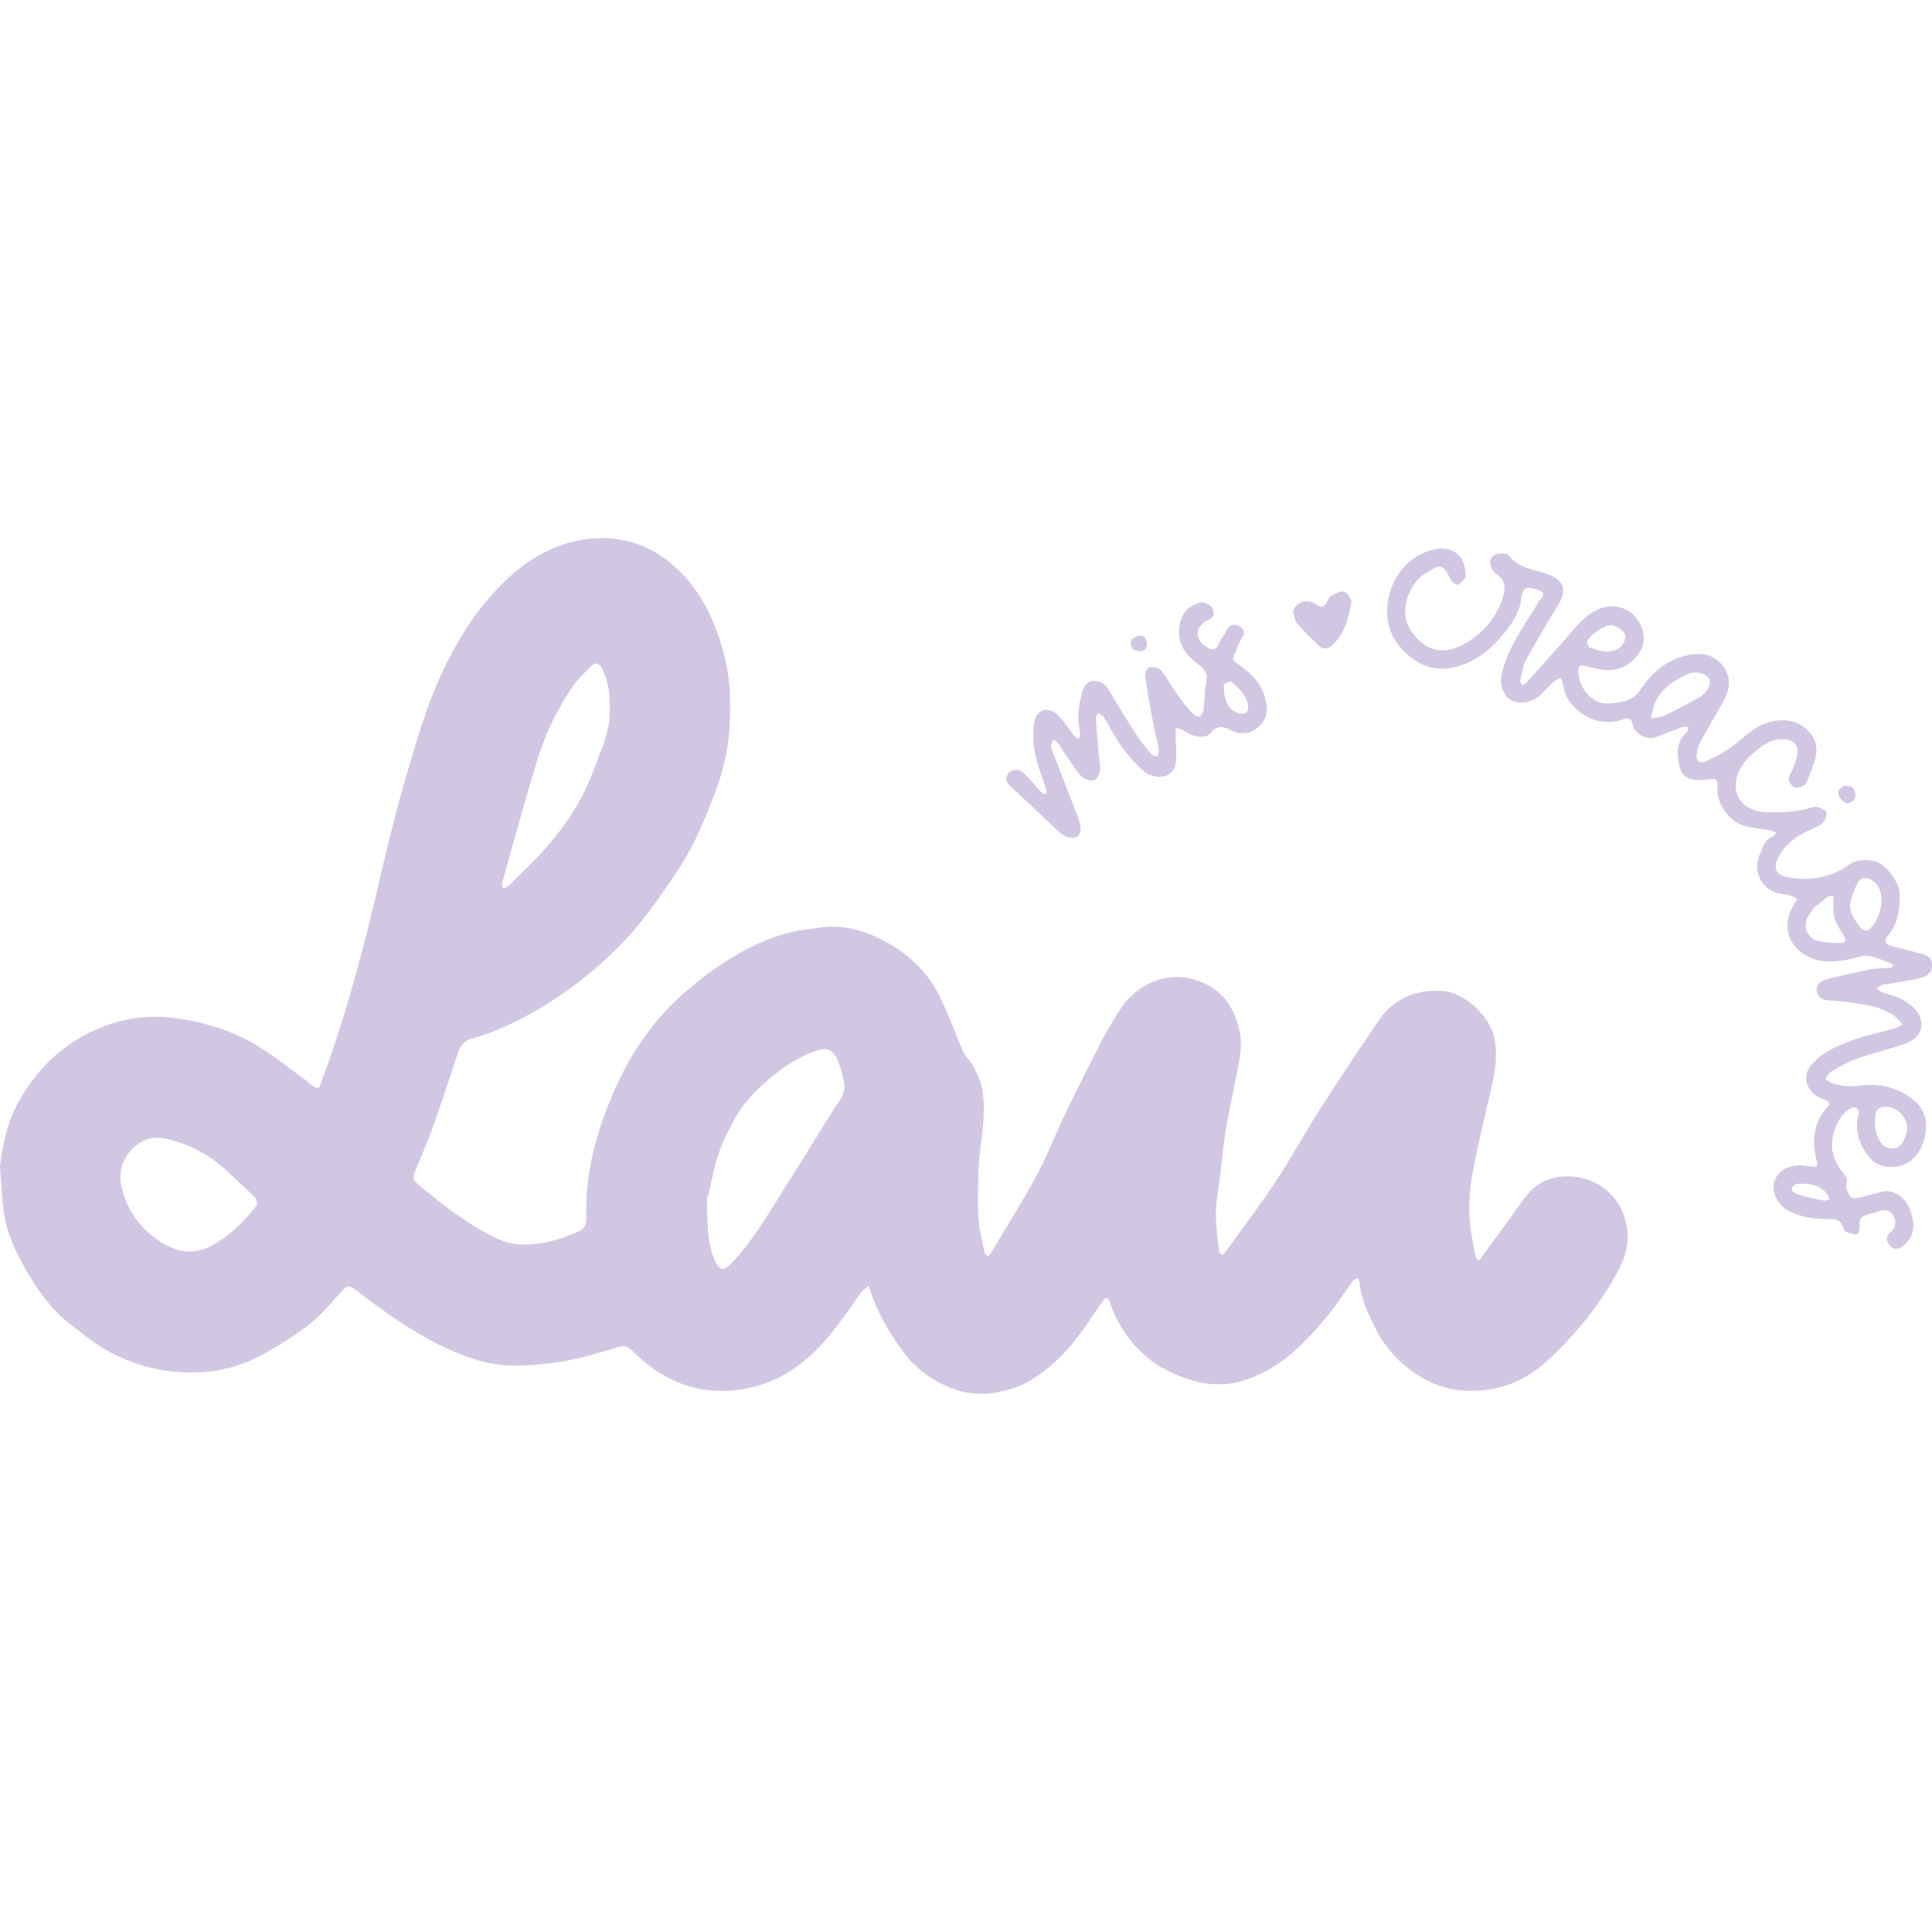 <svg id="Contours" xmlns="http://www.w3.org/2000/svg" viewBox="0 0 1252.03 1252.03"><defs><style>.cls-1{fill:#d2c7e3;}</style></defs><path class="cls-1" d="M0,755.18c2.06-14.1,4.66-27.55,11.32-39.8,12.39-22.79,29.91-39.78,54.36-49.56a91.41,91.41,0,0,1,43.73-6.43c20.23,2.1,39.79,7.7,57.32,18.29,11.2,6.76,21.42,15.15,32.07,22.82.54.39.9,1,1.43,1.39,6,4.3,6,5,8.6-2.19,5.38-15,10.49-30,15.08-45.25,5.06-16.78,9.66-33.71,14-50.68,4.31-16.77,8-33.69,12.1-50.5,3.25-13.3,6.5-26.6,10.23-39.77,4.65-16.36,9.4-32.73,14.84-48.85,7.38-21.9,17.13-42.82,30.15-62a176.84,176.84,0,0,1,20.81-24.85c15-15,33-25.59,54.09-28.39,19-2.51,37.06,1.91,52.56,14,19.83,15.43,30.11,36.54,36.44,60.32,4.22,15.85,4.61,31.87,3.62,47.86-1,16.41-5.3,32.39-11.48,47.66-4.68,11.56-9.3,23.29-15.51,34-7.62,13.16-16.47,25.67-25.55,37.91a208.07,208.07,0,0,1-21.17,24.21,253.58,253.58,0,0,1-55.64,41.76c-12.08,6.63-24.5,12.4-37.86,16-4.38,1.2-7.13,4.31-8.59,8.7C291.8,697.45,286.7,713,281.19,728.4c-3.73,10.43-8,20.69-12.28,30.9-1.34,3.18-1.33,5.45,1.37,7.69,15.94,13.23,32.07,26.14,50.9,35.24,12.83,6.19,25.8,4.7,38.81,1.36,4.9-1.26,9.59-3.36,14.31-5.25,4-1.59,5.88-4.64,5.71-9-1.1-29.22,6.7-56.47,18.26-82.92,10.68-24.47,25.58-46,45.73-63.48,19.5-16.87,40.86-31.13,66.1-38.19,6.66-1.86,13.68-2.46,20.55-3.53,14.73-2.28,28.4,1.34,41.33,8,15.42,8,28.09,19.33,36.11,34.8,5.79,11.17,10,23.18,14.94,34.79a24.11,24.11,0,0,0,3.31,6.1A45.35,45.35,0,0,1,637.1,710c1.31,12.34-.61,24.39-2.06,36.53-.59,5-.91,10.05-1,15.08-.15,9.44-.55,18.93.12,28.33.52,7.33,2.45,14.58,3.91,21.84.17.88,1.27,1.59,1.94,2.38a10.41,10.41,0,0,0,2-1.9c10-16.84,20.55-33.42,29.82-50.66,7.22-13.4,12.65-27.75,19.27-41.49q11-22.74,22.7-45.09a191.69,191.69,0,0,1,14.37-24c9.08-12.42,26-20.65,42.49-17,18.5,4.1,28.31,15.65,32.44,33.4,2.2,9.43.35,18.48-1.43,27.61-2.53,13-5.47,25.83-7.52,38.86-2.15,13.56-3.06,27.32-5.22,40.89-2,12.25-.47,24.22,1.17,36.26a3.29,3.29,0,0,0,1.75,2c.38.18,1.48-.58,1.9-1.16,11-15.27,22.4-30.27,32.78-45.94,10.06-15.19,18.76-31.26,28.58-46.61q18.76-29.32,38.46-58.06c9.74-14.14,23.76-20.18,40.92-19.15,14,.83,30.32,15.43,33.63,29.54,3.37,14.3-.29,27.78-3.49,41.44-3.7,15.83-7.49,31.67-10.42,47.65a122.59,122.59,0,0,0-1.95,26.63c.34,9,2.38,17.91,3.87,26.83.18,1.07,1.6,1.94,2.45,2.89.48-.79.92-1.63,1.47-2.38q8.43-11.52,16.91-23c4.6-6.26,8.83-12.84,13.88-18.71,6.57-7.63,15.85-10.8,25.43-10.67,18.52.27,34.19,12.29,37.93,32.1,2.67,14.12-3.34,25.56-9.86,36.65-10.91,18.58-24.8,35-40.49,49.75-10.66,10-22.81,16.94-37.5,19.38-14.3,2.38-28.13,1.12-41-5.41A76.06,76.06,0,0,1,891,860.11c-4.63-9.35-9.09-18.74-10-29.35-.08-.85-.91-2.33-1.3-2.3a4.08,4.08,0,0,0-2.73,1.39c-6,8.14-11.51,16.74-18,24.48-14.49,17.24-30.16,33-52.57,40.15-15.27,4.88-29.74,2.49-43.82-3.46-9.64-4.07-18.53-9.68-25.73-17.54A79.63,79.63,0,0,1,719,843.35c-.66-2.14-2-3.26-3.66-.93-3.17,4.31-6.23,8.72-9.21,13.17-10.79,16.13-23.34,30.59-40.46,40.18-5.56,3.12-12,4.93-18.34,6.29-14.21,3.06-27.68.11-40.23-6.92a67.67,67.67,0,0,1-21.59-18.93c-8.64-11.7-16.12-24-20.84-37.87-.6-1.74-1.34-3.44-2-5.16-1.65,1.6-3.57,3-4.89,4.83-10.11,14.09-19.61,28.71-32.59,40.46-12.44,11.26-26.79,18.92-43.49,21.7-27.57,4.59-50.8-4.21-70.46-23.37C405,870.7,404,872,396.9,874.09c-10.11,3-20.31,6.1-30.69,7.9A202.41,202.41,0,0,1,334,885c-13.64.16-26.73-3.54-39.25-8.86-20.56-8.74-38.88-21.22-56.72-34.46-1.67-1.24-3.23-2.63-4.9-3.88-7.8-5.83-7.61-5.57-14.39,2-6.2,6.91-12.44,14.08-19.81,19.6a225.92,225.92,0,0,1-32.1,20.15,92.64,92.64,0,0,1-39,9.79,110.24,110.24,0,0,1-57-13.36c-9-4.79-17-11.46-25.16-17.73C31.25,847.12,21.6,832,13.18,816.32,7.48,805.68,3.27,794.19,2,782c-.88-8.74-1.37-17.52-2-26.78m459,19.5c-.33.7-1,1.4-.95,2.09.26,8,.21,16.09,1.09,24.05a61.2,61.2,0,0,0,4,15.8c2.74,6.84,5.9,7.26,11,1.92,12.71-13.42,22.12-29.23,31.89-44.75q16.69-26.53,33.13-53.24c3.68-5.95,9.34-11.29,7.8-19.2a75.86,75.86,0,0,0-4.5-15.1c-2.56-6-7.24-7.64-13.53-5.41-14.24,5-26.08,14-36.93,24.11-12.18,11.31-20,25.84-25.77,41.21-3.31,8.83-4.85,18.33-7.18,28.52m-370-33c-10.23,7.71-12.9,18.71-9.67,29.91a56.65,56.65,0,0,0,24.19,32.85c11,7.08,21.76,9.18,33.56,2.74s21-15.49,29.06-25.9c.75-1,.08-4.15-1-5.26-5.28-5.41-11-10.43-16.43-15.65-9.34-8.93-20.06-16-32.22-19.88-8.67-2.79-18.18-6-27.48,1.19m302.5-260.5c1.17-5,3.05-10,3.35-15.05.68-11.23.49-22.45-4.79-32.93-1.68-3.34-4.17-4.38-6.81-1.69C379,435.83,374.51,440,371.1,445a173,173,0,0,0-23,47.91c-8.05,26.37-15.28,53-22.76,79.53-.28,1,.47,2.25.75,3.39a10.71,10.71,0,0,0,3.08-1.4c2.67-2.46,5.12-5.16,7.76-7.66,18.56-17.64,34.88-37,45-60.83C385.3,498,388,489.77,391.5,481.18Z"/><path class="cls-1" d="M1172.75,537.93c-9.06,4-16.54,9.64-20.6,18.4-3.16,6.81-1.09,10.83,6.95,12.22,13.34,2.3,26.68.42,37.91-7.33,6.11-4.21,11.48-4.6,18-3.09,7,1.63,15.62,13.43,16,20.46.46,10-.77,19.68-7.62,27.85-2.75,3.28-1.57,5.69,2.71,6.75,6,1.5,12.07,3,18.08,4.65,4.11,1.11,8.17,2.34,7.89,8s-4.69,7.3-8.89,8.26c-7.68,1.76-15.55,2.7-23.3,4.21-1.35.26-2.49,1.65-3.73,2.51a27.35,27.35,0,0,0,4,2.36c4.6,1.77,9.71,2.67,13.8,5.21,5.58,3.47,10.86,7.54,11.22,15.43.24,5.36-3.42,10.33-12.75,13.36-9.85,3.2-20,5.69-29.7,9.17-5.78,2.07-11.17,5.29-16.52,8.36-1.46.84-2.14,3-3.18,4.6a24,24,0,0,0,4.2,2.55,36.75,36.75,0,0,0,17.65,1.65c13.35-1.74,25.94,1.21,36.5,10.5,8.91,7.84,8,20.74,3.4,29.92-4.11,8.3-10.82,12.55-20.21,12.29-7-.19-11.88-3.67-15.57-9.42-5.16-8-7-16.49-4.33-25.85.23-.81-.72-2.45-1.57-3a3.92,3.92,0,0,0-3.31.07c-6.62,3.53-9.68,10.07-11.54,16.56-2.71,9.46.12,18.25,6.48,25.85,1.72,2.06,2.78,4,1.72,7.26-.7,2.19,1.19,5.71,2.87,7.92.79,1.06,3.89.9,5.77.49,5-1.07,9.87-2.75,14.87-3.87,7.33-1.63,15.2,3.88,18.07,12.36,3.51,10.4,2.24,16.72-4.4,22.53-3,2.59-6.2,3.07-8.8.18-2.39-2.65-3.08-5.91.36-8.83s3.94-7.08,1.65-10.79c-2.13-3.46-5.52-4.39-9.59-2.56-2.38,1.07-5.13,1.25-7.63,2.11-3.13,1.08-5.14,2.79-4.42,6.82.33,1.89-.9,5.74-1.72,5.83-2.4.24-5.08-.67-7.39-1.72-1-.45-1.49-2.27-2-3.55-1.26-3-3.12-4.48-6.64-4.5-10-.05-19.91-.8-29.05-5.85-6.41-3.54-11-12.63-8.32-19.26,2.48-6.12,7.69-8.81,13.68-9.67,3.45-.49,7.09.39,10.64.7,2.39.21,3.83.3,3-3.17-3.19-12.74-2.62-24.84,6.76-35.35,2.74-3.08-.15-4.38-2.76-5.33-4.79-1.73-8.49-4.74-10.26-9.61-1.92-5.32.26-9.76,3.73-13.59,6.76-7.44,15.89-11.24,24.93-14.6,9.41-3.5,19.4-5.48,29.1-8.24a19.38,19.38,0,0,0,4-2.28,31.83,31.83,0,0,0-3.08-3.64c-7.78-6.93-17.53-8.62-27.34-10a160.44,160.44,0,0,0-17.17-1.92c-5-.16-7.94-2.93-8-7s4-6.17,7.85-7.08c8.82-2.08,17.63-4.22,26.52-5.94,4.27-.83,8.72-.71,13.07-1.13a8.22,8.22,0,0,0,2.29-1c-.63-.67-1.14-1.67-1.9-1.94-4.94-1.78-9.84-4.23-14.94-4.79-4-.44-8.21,1.64-12.36,2.4-10.51,1.93-20.69,2.49-30.12-4.36-11.15-8.12-11.61-20.92-5-31.51.72-1.15,1.42-2.32,2.13-3.47a30.4,30.4,0,0,0-5.06-2.27c-3.34-.86-7-.79-10.1-2.17-9.8-4.39-13.55-15.09-9-25,2-4.4,3.08-9.76,9-11.19.53-.13.76-1.52,1.13-2.32a13.51,13.51,0,0,0-2.95-1.31c-5.91-1.08-12-1.45-17.71-3.17-10-3-17.17-14-17.19-23.63,0-7,0-7-6.72-6.24-10.36,1.22-16-.88-17.77-8.21-1.91-7.85-2.36-16,4.53-22.43.82-.77,1-2.27,1.39-3.43-1.4,0-2.92-.31-4.17.13-5.81,2.05-11.56,4.29-17.31,6.5s-14.27-2.65-15.07-8.72c-.7-5.33-5.23-3.07-7.73-2.31-16.82,5.14-32.87-7.15-36.41-19.31-.35-1.2-.43-2.47-.76-3.69-.39-1.49-.91-2.95-1.37-4.42-1.5.75-3.23,1.23-4.43,2.31-3.09,2.79-5.9,5.88-8.9,8.78-4.71,4.56-12.83,6.22-18.09,3.8-6-2.76-8.7-10.42-6.87-17.88,3.9-15.91,13.08-29.06,21.62-42.56,1.17-1.85,2.11-3.92,3.59-5.48,3.15-3.33,1-5.1-1.86-6-8.8-2.78-10-1-10.88,6.25s-4.65,13.79-9.24,19.61c-7,8.9-14.87,16.92-25.51,21.48-13.17,5.65-25.73,5.35-37.32-4.16-10.08-8.27-15.61-18.69-14.65-31.82,1.24-16.9,11.3-32,28.31-37.07,13.61-4.05,22.71,3.68,22.4,16.52-.06,2.08-2.81,4.49-4.89,5.87-.65.43-4-1.65-4.76-3.23-5.38-11.9-7.6-9.23-16-4.37-10.77,6.21-17.48,24.11-10.66,35.6,8.5,14.32,21.37,19.72,38.46,8.59,11.48-7.48,19.87-18,22.88-31.8A10.72,10.72,0,0,0,970,372.16c-4.67-3.14-5.88-10.06-1.66-12.4,2.49-1.37,8.16-1.47,9.39.15,6.38,8.34,16.16,9,24.72,12,11,3.89,13.43,10.18,7.35,20.09-7.32,11.91-14.44,24-21.13,36.25-2.09,3.85-2.59,8.6-3.56,13-.18.82.87,1.91,1.35,2.88a8.28,8.28,0,0,0,2.38-1.32c7.1-7.84,14.08-15.79,21.2-23.61,6.5-7.15,12.28-15.34,19.91-21,13.41-9.94,29.58-5.31,34.56,10.2,1.76,5.5.55,11.21-3.32,16.23-8.62,11.17-19.77,10.9-31.66,7.52-5.89-1.67-7-1-6.51,5,.8,9.22,9.19,19.07,18.27,18.68,7.91-.34,16.51-.73,22.08-9.23,7.35-11.19,17.56-19.52,31.08-22.17,8-1.57,16-.4,21.61,6.43s5.49,14.7,1.42,22.27c-5.06,9.43-10.6,18.61-15.8,28a22.25,22.25,0,0,0-1.65,5.3c-1.69,6.58.45,9.07,6.54,6.47a82.78,82.78,0,0,0,17.24-10.19c6.94-5.23,13.07-11.78,21.57-14.39,8.74-2.67,17.64-2.15,24.94,3.89,6.42,5.31,8.3,12.63,5.67,20.72a121.74,121.74,0,0,1-5.18,13.85c-1.5,3.22-6.5,4.69-8.75,2.88-2.86-2.3-3.85-4.76-1.62-8.65a37,37,0,0,0,4.4-13.1c.72-5.2-2.85-8.23-8.23-8.74-5.93-.55-10.78,1.41-15.49,5-6.43,4.85-12.42,10-15.06,17.84-4.68,14,4.55,23.53,17.44,24.2,10.21.53,20.37.21,30.28-2.89a8.64,8.64,0,0,1,5.11,0c1.86.66,4.78,2.08,4.84,3.28a9.53,9.53,0,0,1-2.59,6.7c-2.18,2-5.37,3-8.37,4.66m-70.25-86.75c.94-.94,1.91-1.86,2.82-2.83,4-4.28,3.73-9.21-1.43-11.49a13.14,13.14,0,0,0-9.51-.28c-9.53,4.2-18.34,9.65-22.33,20.1a72.55,72.55,0,0,0-2.19,8.86c3.05-.63,6.37-.69,9.11-2,7.8-3.69,15.37-7.88,23.53-12.37m103,150c2,1,3.61,3.43,6.18.86,6.32-6.34,9.5-17.53,6.22-25.9-2.54-6.49-11.16-9.85-13.94-4.27a53.84,53.84,0,0,0-4.82,13.4c-1.2,6.05,2.91,10.63,6.36,15.91m-30.5-12.5a5.49,5.49,0,0,1-.72,1.69c-6.93,7.2-4.87,17.89,5.4,19.74a81,81,0,0,0,12.55,1c3.84.09,4.51-1.36,2.66-4.59-2.07-3.61-4.62-7.12-5.83-11-1.14-3.68-.85-7.81-1.11-11.75a14,14,0,0,1,.36-2.77c-1.13-.07-2.61-.64-3.35-.13-3.27,2.27-6.32,4.85-10,7.82m61,143a14.39,14.39,0,0,0-15.89-14.39c-1.46.17-3.58,1.54-4,2.79a24.42,24.42,0,0,0,1.59,18.35c1.65,3.41,4.06,5.55,8,5.77,4.14.24,6.54-2,8.12-5.43a35.63,35.63,0,0,0,2.14-7.09m-206.5-312.5c6,2.31,12,4.65,18.51,1.52,3.76-1.81,6.18-6.38,5-9.79-1-3-7.4-6.6-10.4-5.7a27.59,27.59,0,0,0-13.76,9.8c-.58.72.08,2.42.66,4.17m135,348c-4.85,2-3.86,5.09-.3,6.44,5.77,2.18,12,3.2,18.07,4.47,1,.22,2.3-.73,3.46-1.14a18.38,18.38,0,0,0-1.59-3.09C1179.36,767.7,1172.65,766.81,1164.5,767.18Z"/><path class="cls-1" d="M751,486.18c-1.53-7.7-3.2-14.87-4.55-22.1-1.63-8.69-3.18-17.41-4.29-26.18-.22-1.77,1.44-5.25,2.6-5.42,2.43-.35,6.07.15,7.47,1.79,3.74,4.37,6.4,9.64,9.78,14.34s6.8,9.73,11,13.8c3.49,3.39,6.41,1.92,7-2.88.52-4.5.66-9,1.06-13.57.24-2.87,1.31-5.86.77-8.55a11.14,11.14,0,0,0-4.22-6.13c-8-5.82-14.33-12.57-13.49-23.26.58-7.45,3.56-14.58,12.94-17.36,3.23-1,8,1.34,9,4.38,1.4,4.21-.59,5.81-4.4,7.37a10.38,10.38,0,0,0-5.37,6.45c-1,4.46,1.95,7.82,5.61,10.33,3.84,2.62,6.43,2,8.29-2.52,1.23-3,3.39-5.58,4.83-8.5,1.8-3.66,5-3.89,7.77-2.49,2.35,1.2,4.83,3.36,2.37,7.16-2.15,3.32-3.34,7.26-5.13,10.84-1.47,3-.88,4.68,2,6.59,8.54,5.64,15.53,12.53,18.1,23.11,1.76,7.22.77,13.45-5,18.08-5.26,4.2-11.33,5.11-17.59,1.72-4.84-2.61-9-3.12-13.12,1.93-3.17,3.9-10.94,2.7-17.92-1.92-1.26-.83-2.95-1-4.44-1.5-.07,1.59-.21,3.18-.2,4.77,0,6.19,1,12.52,0,18.54-1.45,9-13.33,11.56-21.59,3.89A99.81,99.81,0,0,1,720,472.78a87.89,87.89,0,0,0-5-8.39c-.68-1-2.08-1.49-3.15-2.21-.6,1-1.77,2.1-1.7,3.08.57,8.54,1.36,17.07,2.09,25.6.26,3.05,1.18,6.23.61,9.12-.44,2.23-2.56,5.57-4.25,5.78-2.57.31-6.31-.9-8-2.83-4.39-5.11-8-10.94-11.82-16.52-1.15-1.67-2-3.56-3.25-5.13-.73-.91-2-1.37-3.06-2-.48,1.47-1.58,3.07-1.31,4.38A53.45,53.45,0,0,0,684,491.9c5,12.93,10,25.84,15,38.79.61,1.59.63,3.4,1.06,5.07.82,3.28-.85,6.27-3.33,6.88a10.72,10.72,0,0,1-8.27-1.83c-6.11-5-11.63-10.68-17.39-16.1q-8.1-7.61-16.2-15.19c-2.58-2.41-4-5.19-1.36-8.2a6.28,6.28,0,0,1,9-.93c3.87,3.21,7,7.27,10.51,11a16.2,16.2,0,0,0,2.29,2.51,8.75,8.75,0,0,0,2.73.78,9.89,9.89,0,0,0,0-2.67c-2.47-8-5.74-15.78-7.3-23.91a56.39,56.39,0,0,1-.4-20.39c1.53-8.32,9.38-10.2,15.44-4.11,3.9,3.92,6.85,8.79,10.32,13.15a14.18,14.18,0,0,0,2.79,2.13c.39-1.34,1.37-2.81,1.09-4-2.08-8.72-1.2-17.32,1.2-25.74,1-3.52,2.76-7.56,7.2-7.83,4.24-.25,7.67,1.49,10.09,5.64,6,10.24,12.23,20.3,18.67,30.25a102,102,0,0,0,9.24,11.65c.78.9,2.57.92,3.89,1.34.27-1.17.53-2.33.8-4m42-42.5c.12,7.53.86,14.88,8.92,18.38a7,7,0,0,0,5.81-.47c1-.72,1.22-3.5.89-5.18-1.27-6.39-6-10.48-10.63-14.47C797.17,441.22,794.71,442.39,793,443.68Z"/><path class="cls-1" d="M838,396.18c1.3-5.88,9.33-8.64,14.46-4.81,3.93,2.92,5.86,2.29,7.72-1.8.64-1.41,1.56-3.13,2.82-3.72,2.63-1.24,6-3.12,8.23-2.3s4.87,4.91,4.49,7.05c-1.78,9.8-4.27,19.59-11.71,27-2.71,2.68-6.11,4-9.52.62-4.67-4.69-9.59-9.16-13.91-14.15C839,402.21,838.82,399.17,838,396.18Z"/><path class="cls-1" d="M1200.25,509.93c2.61,3.53,3.16,7.13-.3,9.6s-6-.31-7.91-3.08.38-6.92,3.71-7.22A13.86,13.86,0,0,1,1200.25,509.93Z"/><path class="cls-1" d="M734.25,420.93c-2.07-3.65-2.34-6.72,1.93-8.38,2.92-1.13,5.77-.57,6.71,2.64s.22,6.33-3.83,6.9C737.62,422.3,736,421.51,734.25,420.93Z"/></svg>